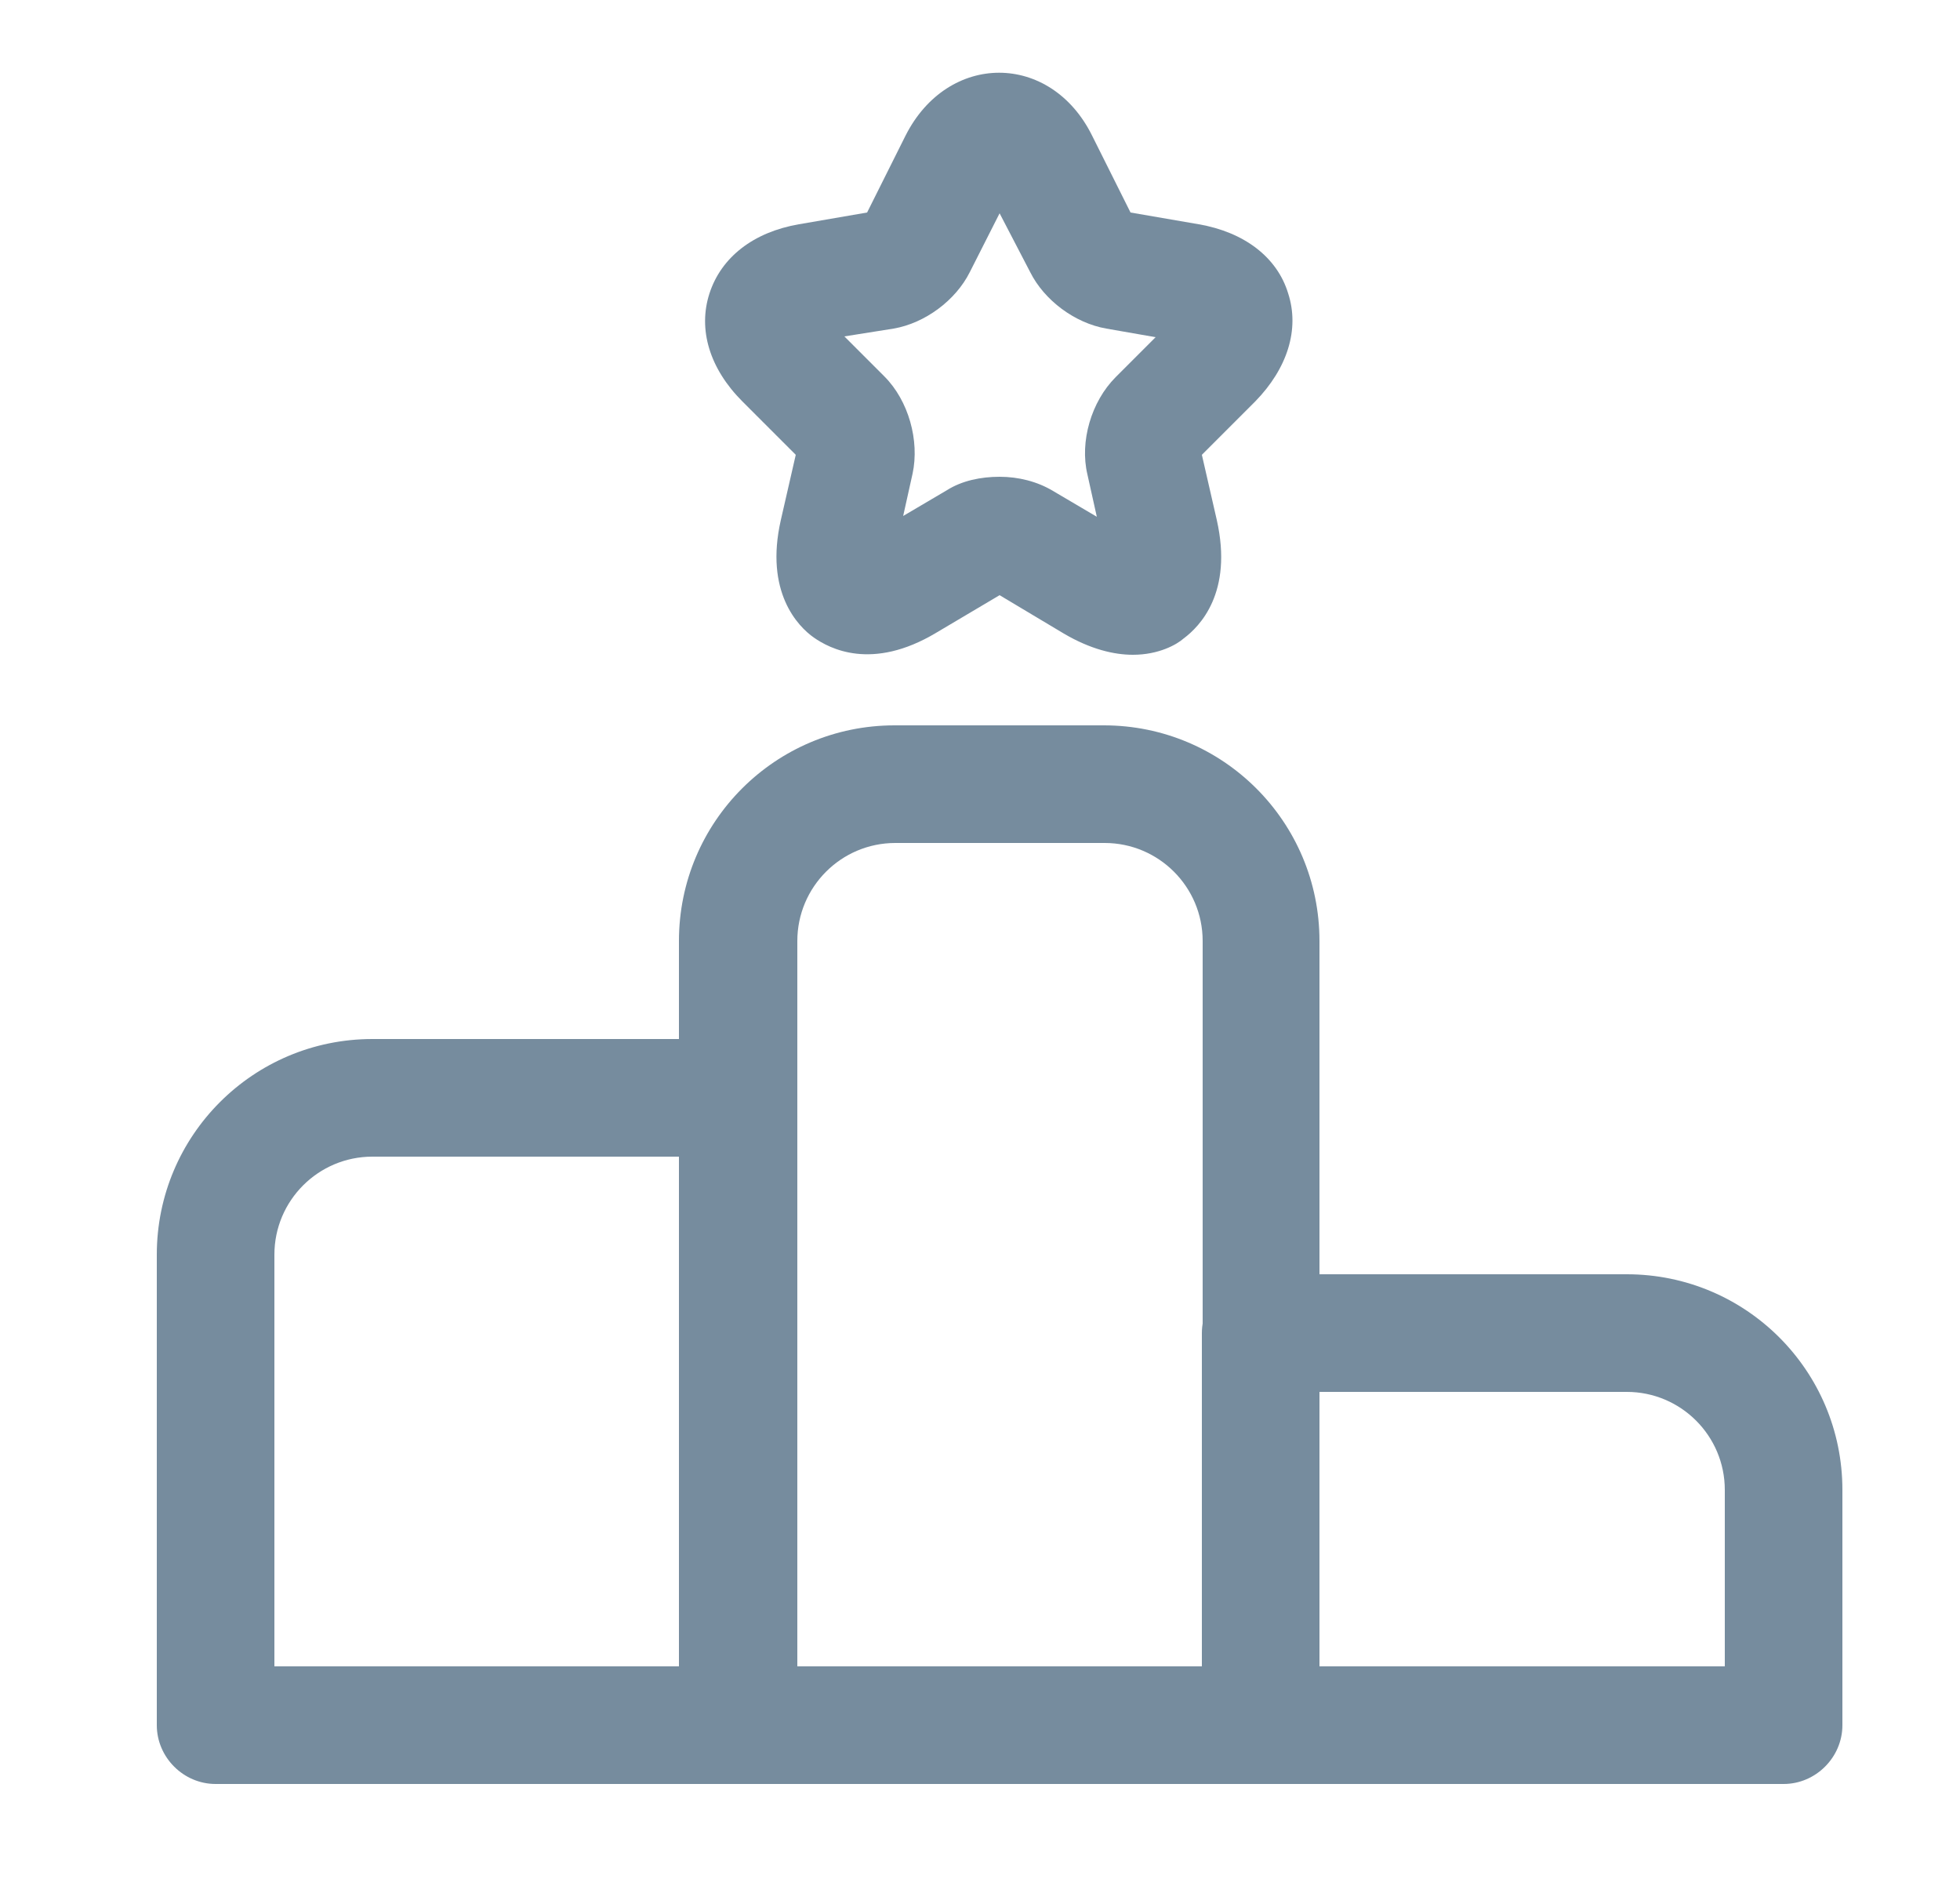 <svg width="25" height="24" viewBox="0 0 25 24" fill="none" xmlns="http://www.w3.org/2000/svg">
<path d="M9.42 22.75H2.75C2.34 22.75 2 22.41 2 22V16C2 14.48 3.23 13.25 4.75 13.25H9.42C9.83 13.25 10.17 13.59 10.17 14V22C10.17 22.41 9.83 22.75 9.42 22.75ZM3.5 21.25H8.67V14.75H4.75C4.06 14.75 3.5 15.31 3.5 16V21.25Z" fill="#768C9E"/>
<path d="M16.08 22.75H9.41C9 22.75 8.66 22.41 8.66 22V12C8.66 10.48 9.89 9.25 11.41 9.25H14.08C15.6 9.25 16.83 10.48 16.83 12V22C16.83 22.41 16.5 22.75 16.08 22.75ZM10.17 21.25H15.34V12C15.34 11.31 14.78 10.75 14.09 10.75H11.42C10.73 10.75 10.17 11.31 10.17 12V21.25Z" fill="#768C9E"/>
<path d="M22.75 22.75H16.08C15.67 22.75 15.33 22.41 15.33 22V17C15.33 16.59 15.67 16.25 16.08 16.25H20.75C22.27 16.25 23.5 17.48 23.5 19V22C23.5 22.41 23.16 22.75 22.75 22.75ZM16.83 21.25H22V19C22 18.31 21.44 17.75 20.75 17.75H16.83V21.25Z" fill="#768C9E"/>
<path d="M14.45 8.35C14.21 8.35 13.91 8.28 13.57 8.08L12.75 7.59L11.94 8.07C11.12 8.56 10.58 8.27 10.38 8.13C10.18 7.99 9.75 7.55 9.96 6.63L10.15 5.8L9.47 5.12C9.05 4.7 8.9 4.2 9.05 3.74C9.2 3.28 9.61 2.96 10.19 2.86L11.06 2.71L11.55 1.73C12.09 0.66 13.4 0.66 13.93 1.73L14.42 2.71L15.29 2.86C15.87 2.96 16.29 3.28 16.43 3.74C16.58 4.2 16.42 4.7 16.01 5.12L15.33 5.8L15.52 6.63C15.73 7.56 15.3 7.99 15.1 8.14C15.01 8.22 14.78 8.35 14.45 8.35ZM12.75 6.08C12.99 6.08 13.23 6.14 13.43 6.26L13.99 6.59L13.87 6.05C13.77 5.63 13.92 5.12 14.23 4.81L14.74 4.3L14.11 4.19C13.71 4.12 13.32 3.83 13.14 3.47L12.75 2.72L12.37 3.47C12.19 3.83 11.8 4.12 11.4 4.19L10.77 4.29L11.28 4.8C11.59 5.11 11.73 5.62 11.64 6.04L11.52 6.58L12.08 6.25C12.27 6.13 12.51 6.08 12.75 6.08Z" fill="#768C9E"/>
</svg>
